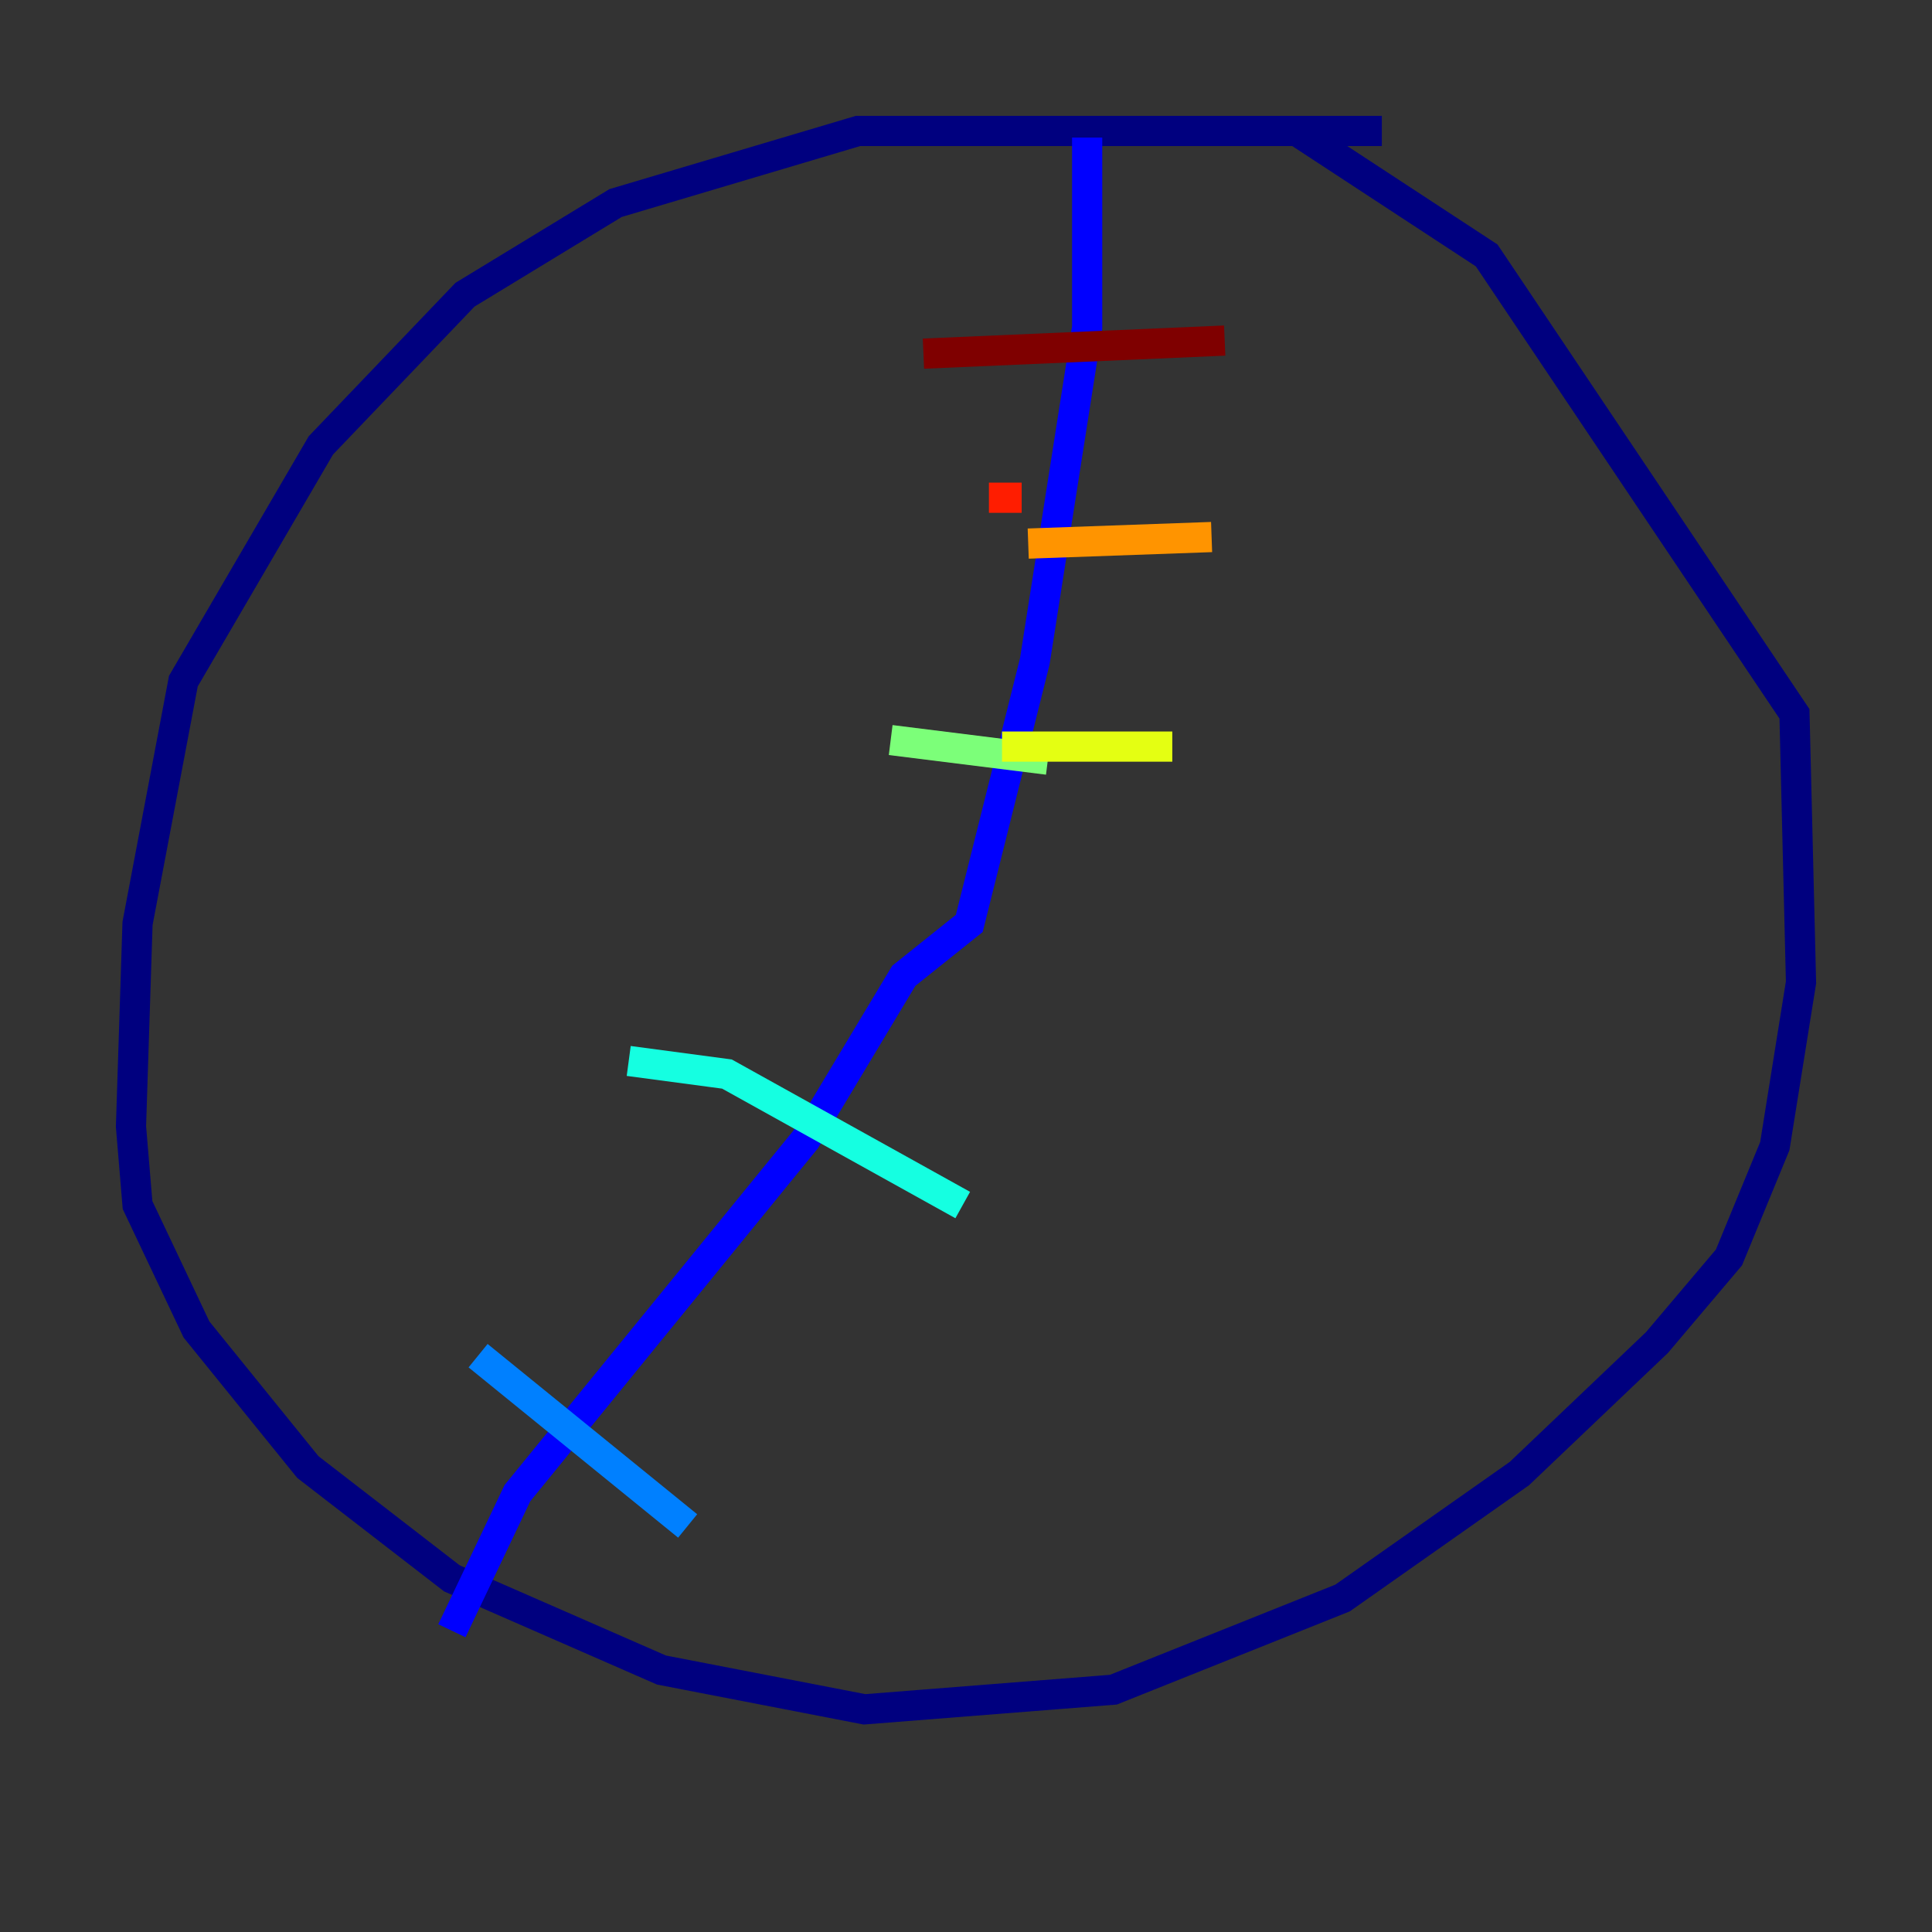 <?xml version="1.0" encoding="utf-8" ?>
<svg baseProfile="tiny" height="128" version="1.2" viewBox="0,0,128,128" width="128" xmlns="http://www.w3.org/2000/svg" xmlns:ev="http://www.w3.org/2001/xml-events" xmlns:xlink="http://www.w3.org/1999/xlink"><rect x="0" y="0" width="128" height="128" fill="#333333" stroke="none"/><defs /><polyline fill="none" points="91.552,8.678 56.841,8.678 40.786,13.451 30.807,19.525 21.261,29.505 12.149,45.125 9.112,61.18 8.678,74.63 9.112,79.837 13.017,88.081 20.393,97.193 29.939,104.57 43.824,110.644 57.275,113.248 73.763,111.946 88.949,105.871 100.664,97.627 109.776,88.949 114.549,83.308 117.586,75.932 119.322,65.085 118.888,47.295 98.495,16.922 85.912,8.678" stroke="#00007f" stroke-width="2" /><polyline fill="none" points="72.027,9.112 72.027,21.695 68.556,43.824 64.217,61.18 59.878,64.651 53.37,75.498 34.278,98.929 29.939,108.041" stroke="#0000ff" stroke-width="2" /><polyline fill="none" points="31.675,89.817 45.559,101.098" stroke="#0080ff" stroke-width="2" /><polyline fill="none" points="41.654,70.291 48.163,71.159 63.783,79.837" stroke="#15ffe1" stroke-width="2" /><polyline fill="none" points="59.01,49.031 69.424,50.332" stroke="#7cff79" stroke-width="2" /><polyline fill="none" points="66.386,49.464 77.668,49.464" stroke="#e4ff12" stroke-width="2" /><polyline fill="none" points="68.122,36.014 80.271,35.58" stroke="#ff9400" stroke-width="2" /><polyline fill="none" points="67.688,32.976 65.519,32.976" stroke="#ff1d00" stroke-width="2" /><polyline fill="none" points="61.18,23.43 81.139,22.563" stroke="#7f0000" stroke-width="2" /></svg>